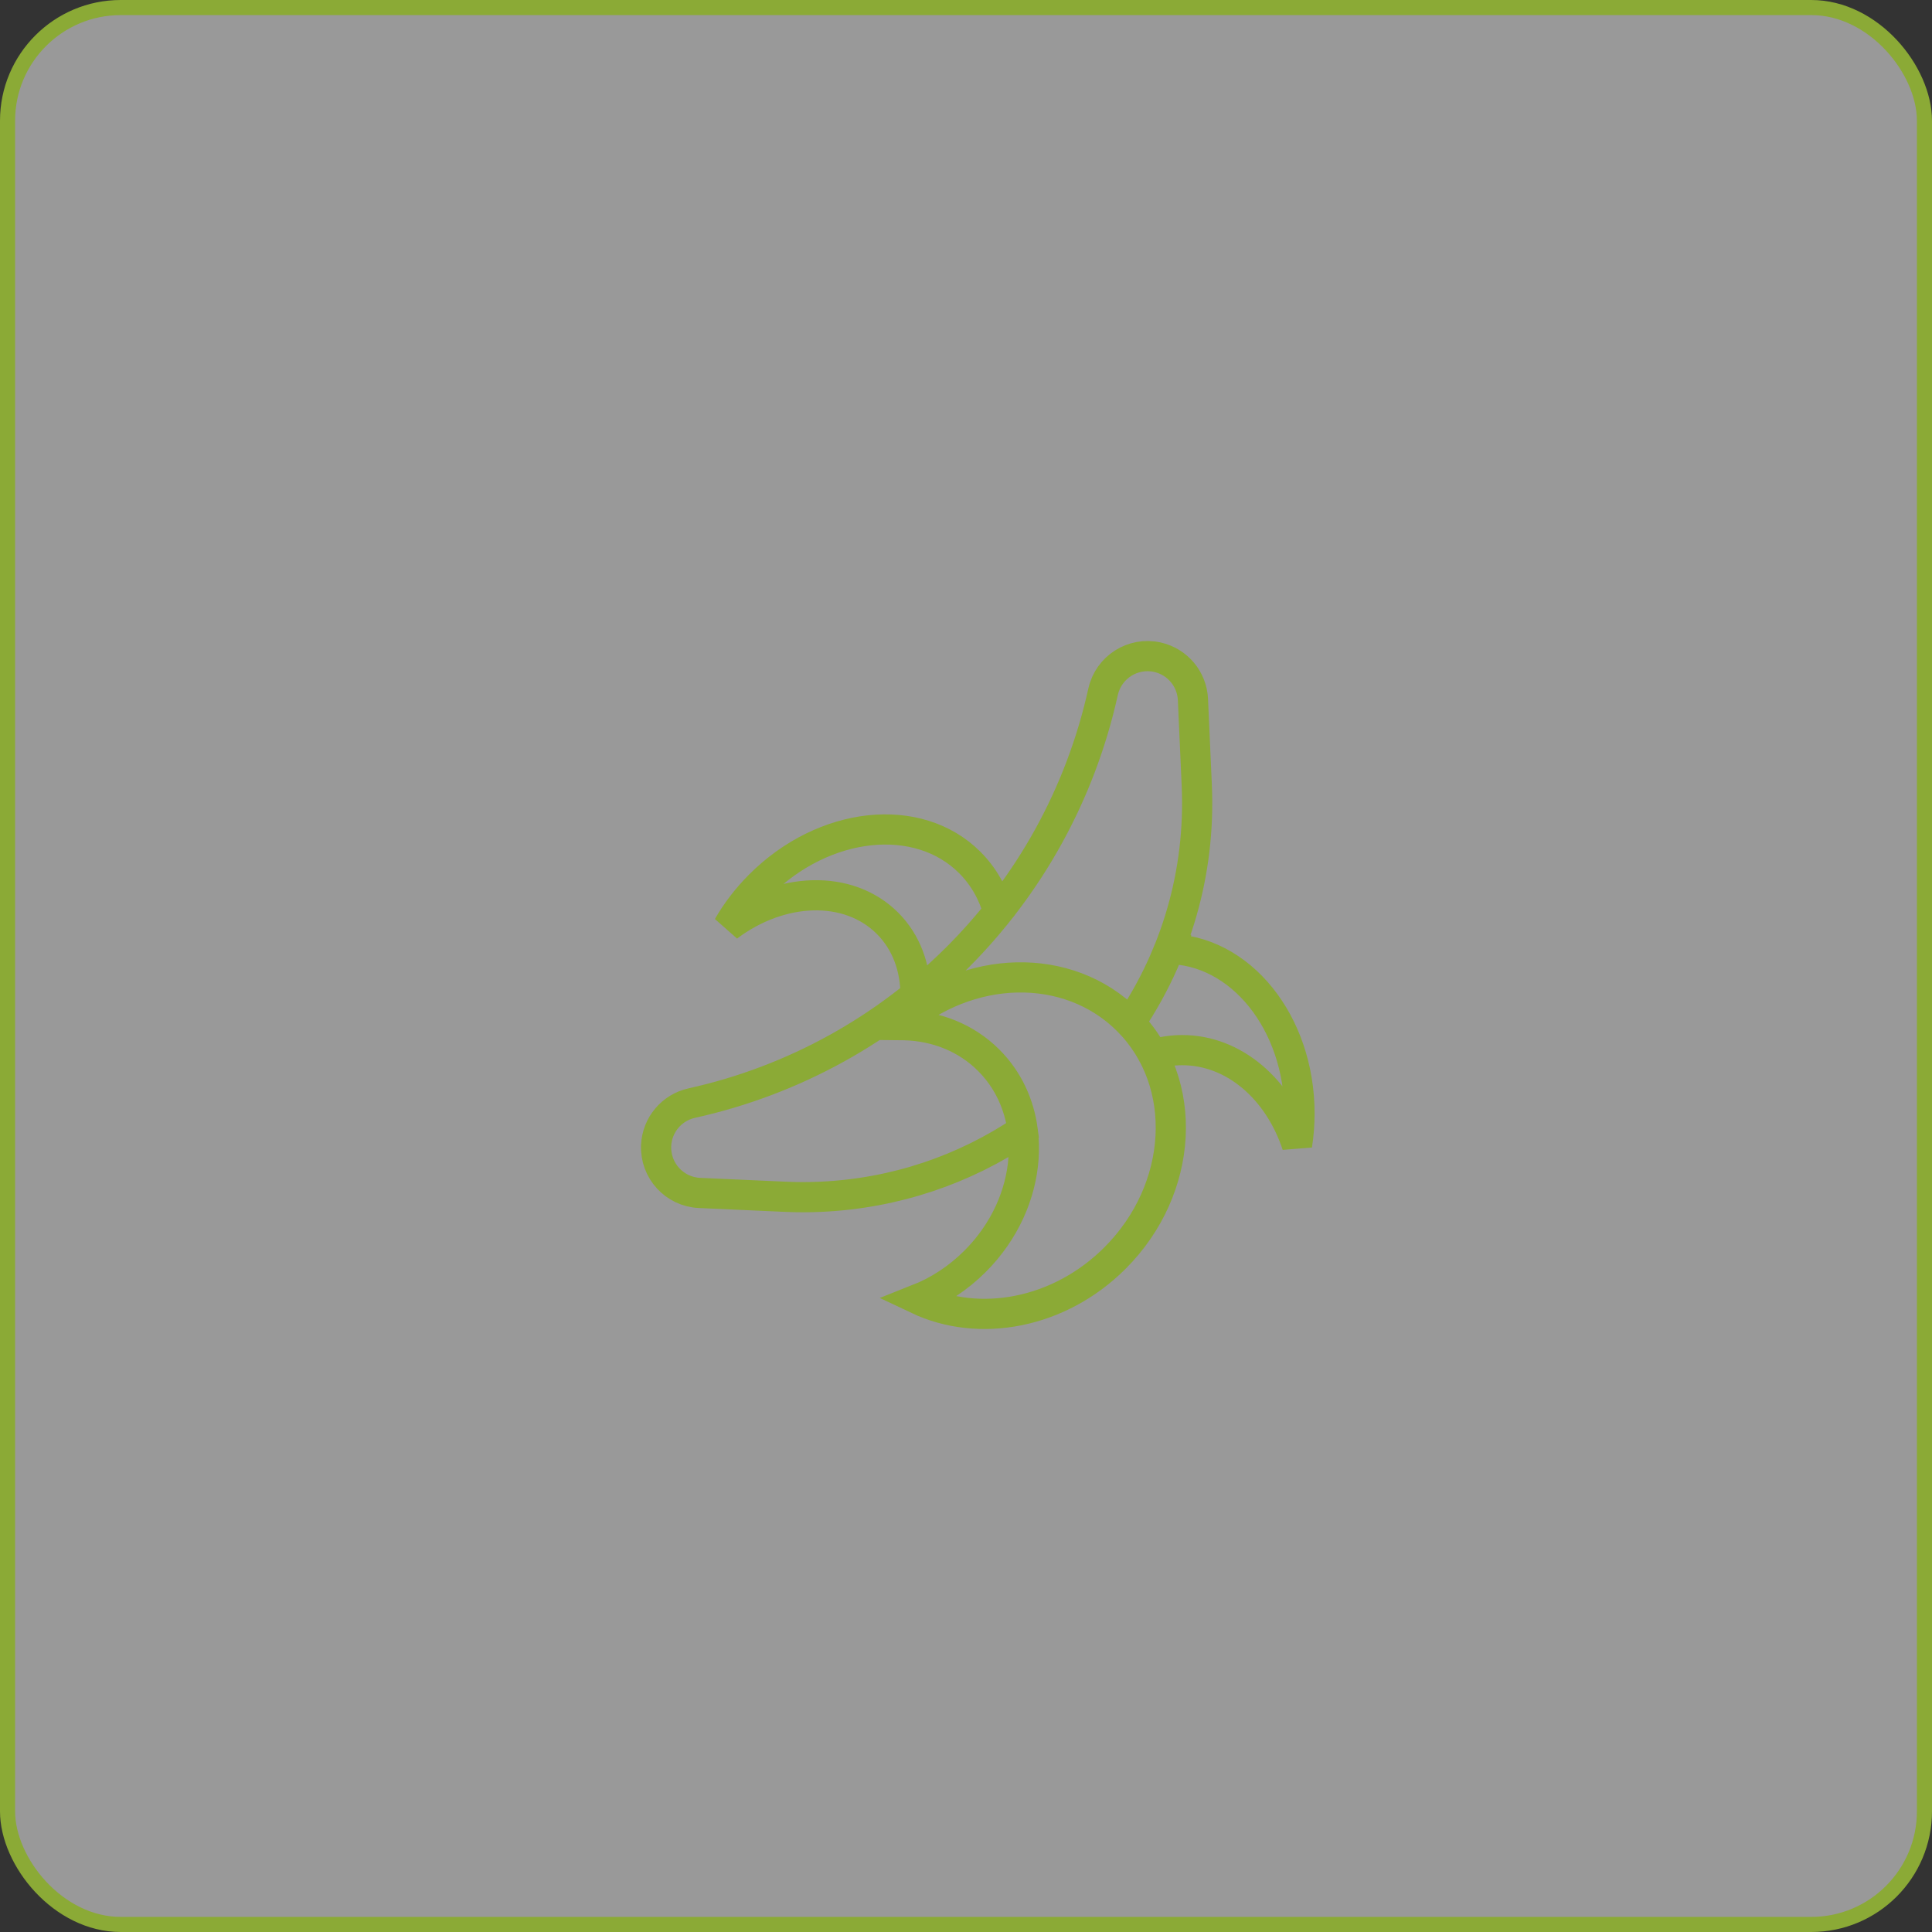 <svg width="128" height="128" viewBox="0 0 128 128" fill="none" xmlns="http://www.w3.org/2000/svg">
<rect x="0" y="0" width="128" height="128" fill="#333333" stroke="none"/>
<rect x="0.5" y="0.5" width="127" height="127" rx="7.5" fill="white" fill-opacity="0.5" stroke="#8BAA36"/>
<g clip-path="url(#clip0_2212_1035)">
<path fill-rule="evenodd" clip-rule="evenodd" d="M50.344 58.639C54.598 54.385 60.825 53.716 64.253 57.144C65.17 58.062 65.794 59.18 66.135 60.407C64.512 62.444 62.674 64.297 60.654 65.936C60.658 64.12 60.052 62.422 58.797 61.167C56.206 58.576 51.724 58.752 48.231 61.385C48.788 60.416 49.495 59.488 50.344 58.639ZM77.46 62.878L77.317 62.872C82.165 62.872 86.095 67.748 86.095 73.763C86.095 74.485 86.039 75.19 85.931 75.87C84.719 72.179 81.772 69.574 78.33 69.574C77.66 69.574 77.009 69.673 76.386 69.859C75.952 69.046 75.395 68.287 74.716 67.608L74.873 67.774C75.727 66.507 76.471 65.163 77.095 63.754L77.46 62.878ZM76.676 43.54C78.007 43.835 78.975 44.986 79.036 46.349L79.289 52.039C79.548 57.846 77.89 63.295 74.874 67.772L74.716 67.608C70.769 63.661 64.12 63.849 59.542 67.917L59.935 67.921C62.022 67.98 64.006 68.746 65.506 70.246C66.781 71.521 67.526 73.146 67.757 74.887C63.913 77.473 59.332 79.069 54.364 79.29C53.589 79.325 52.813 79.325 52.038 79.29L46.348 79.036C44.685 78.962 43.397 77.554 43.471 75.891C43.532 74.529 44.5 73.377 45.831 73.083C59.442 70.073 70.072 59.443 73.082 45.832C73.442 44.207 75.051 43.181 76.676 43.54ZM59.542 67.917C64.12 63.849 70.769 63.661 74.716 67.608C78.83 71.721 78.451 78.769 73.871 83.35C70.174 87.047 64.87 88.006 60.798 86.077C62.165 85.537 63.469 84.697 64.604 83.562C68.53 79.636 68.934 73.674 65.506 70.246C64.006 68.746 62.022 67.98 59.935 67.921L59.542 67.917Z" stroke="#8BAA36" stroke-width="2" stroke-linecap="round"/>
</g>
<defs>
<clipPath id="clip0_2212_1035">
<rect width="60" height="60" fill="white" transform="translate(34 34)"/>
</clipPath>
</defs>
</svg>
